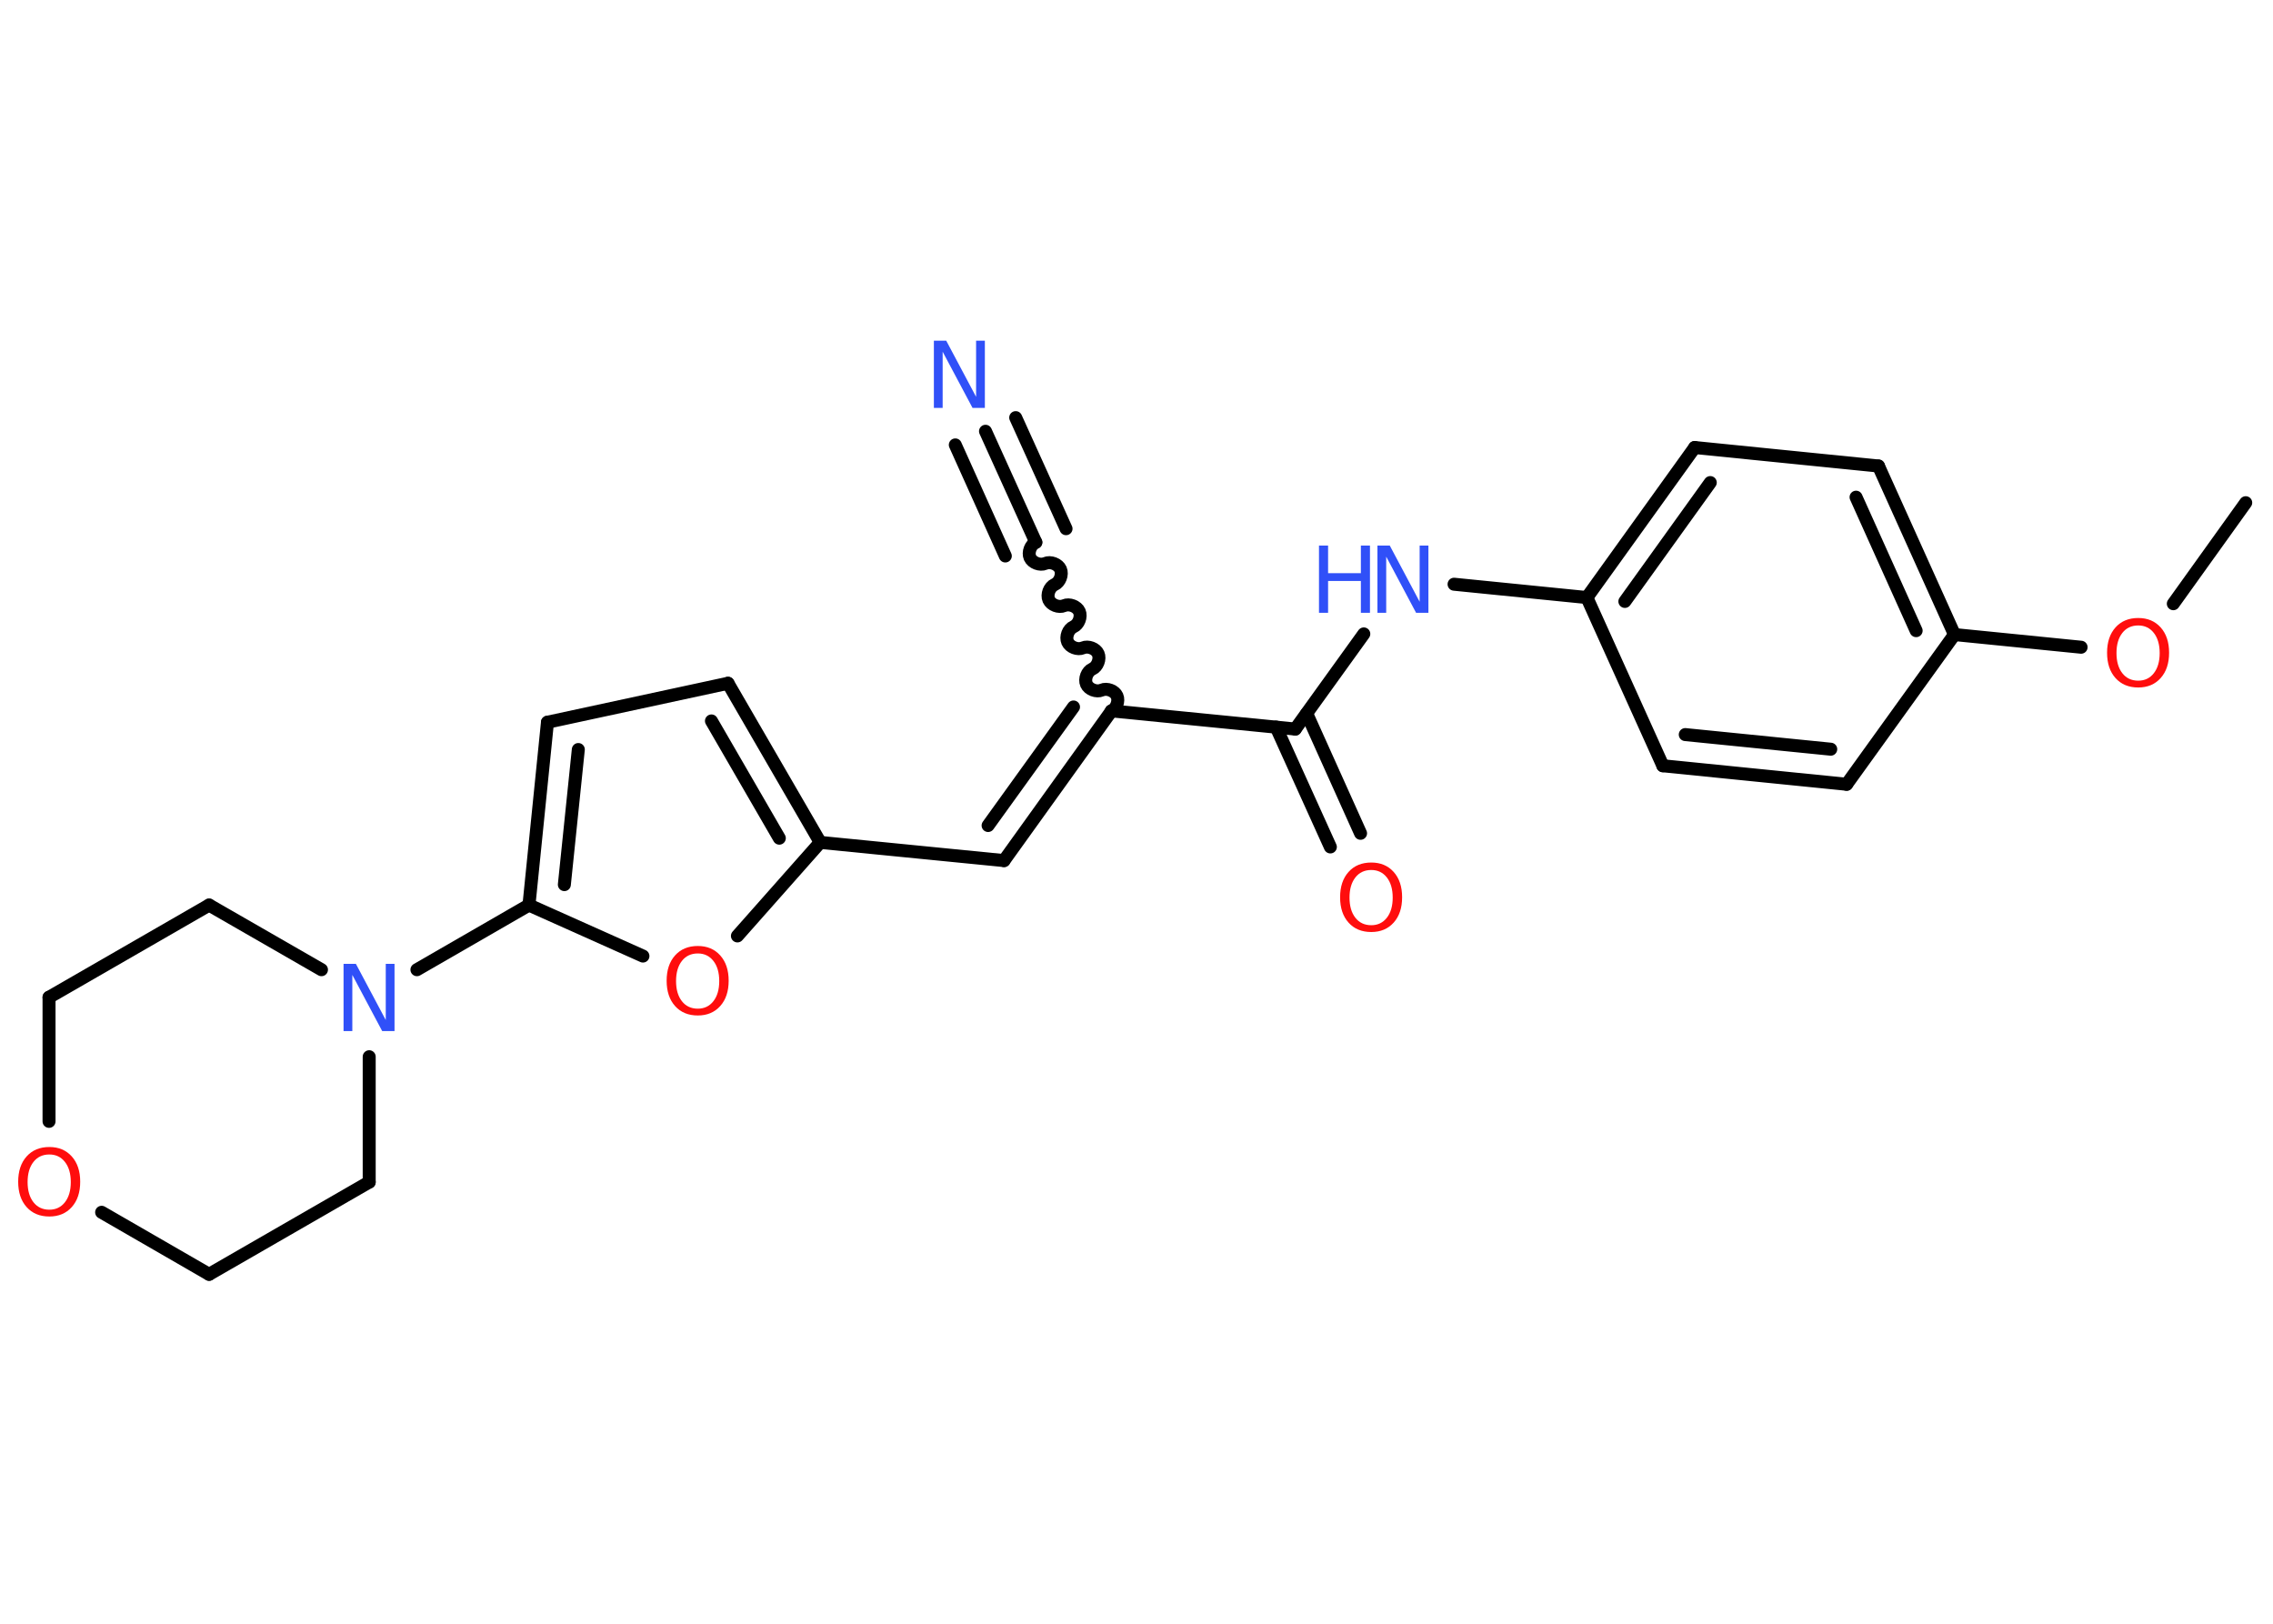 <?xml version='1.0' encoding='UTF-8'?>
<!DOCTYPE svg PUBLIC "-//W3C//DTD SVG 1.1//EN" "http://www.w3.org/Graphics/SVG/1.1/DTD/svg11.dtd">
<svg version='1.2' xmlns='http://www.w3.org/2000/svg' xmlns:xlink='http://www.w3.org/1999/xlink' width='70.0mm' height='50.0mm' viewBox='0 0 70.0 50.0'>
  <desc>Generated by the Chemistry Development Kit (http://github.com/cdk)</desc>
  <g stroke-linecap='round' stroke-linejoin='round' stroke='#000000' stroke-width='.4' fill='#FF0D0D'>
    <rect x='.0' y='.0' width='70.0' height='50.0' fill='#FFFFFF' stroke='none'/>
    <g id='mol1' class='mol'>
      <line id='mol1bnd1' class='bond' x1='69.16' y1='15.48' x2='66.93' y2='18.59'/>
      <line id='mol1bnd2' class='bond' x1='64.09' y1='19.93' x2='60.19' y2='19.54'/>
      <g id='mol1bnd3' class='bond'>
        <line x1='60.19' y1='19.54' x2='57.85' y2='14.35'/>
        <line x1='59.01' y1='19.42' x2='57.16' y2='15.31'/>
      </g>
      <line id='mol1bnd4' class='bond' x1='57.85' y1='14.35' x2='52.19' y2='13.78'/>
      <g id='mol1bnd5' class='bond'>
        <line x1='52.19' y1='13.78' x2='48.87' y2='18.4'/>
        <line x1='52.67' y1='14.86' x2='50.04' y2='18.52'/>
      </g>
      <line id='mol1bnd6' class='bond' x1='48.87' y1='18.4' x2='44.78' y2='17.99'/>
      <line id='mol1bnd7' class='bond' x1='42.0' y1='19.52' x2='39.89' y2='22.45'/>
      <g id='mol1bnd8' class='bond'>
        <line x1='40.24' y1='21.97' x2='41.9' y2='25.66'/>
        <line x1='39.3' y1='22.39' x2='40.97' y2='26.08'/>
      </g>
      <line id='mol1bnd9' class='bond' x1='39.89' y1='22.45' x2='34.23' y2='21.89'/>
      <path id='mol1bnd10' class='bond' d='M31.9 16.7c-.16 .07 -.25 .31 -.18 .47c.07 .16 .31 .25 .47 .18c.16 -.07 .4 .02 .47 .18c.07 .16 -.02 .4 -.18 .47c-.16 .07 -.25 .31 -.18 .47c.07 .16 .31 .25 .47 .18c.16 -.07 .4 .02 .47 .18c.07 .16 -.02 .4 -.18 .47c-.16 .07 -.25 .31 -.18 .47c.07 .16 .31 .25 .47 .18c.16 -.07 .4 .02 .47 .18c.07 .16 -.02 .4 -.18 .47c-.16 .07 -.25 .31 -.18 .47c.07 .16 .31 .25 .47 .18c.16 -.07 .4 .02 .47 .18c.07 .16 -.02 .4 -.18 .47' fill='none' stroke='#000000' stroke-width='.4'/>
      <g id='mol1bnd11' class='bond'>
        <line x1='31.9' y1='16.7' x2='30.35' y2='13.28'/>
        <line x1='30.96' y1='17.12' x2='29.42' y2='13.7'/>
        <line x1='32.83' y1='16.28' x2='31.28' y2='12.86'/>
      </g>
      <g id='mol1bnd12' class='bond'>
        <line x1='30.92' y1='26.5' x2='34.23' y2='21.89'/>
        <line x1='30.43' y1='25.42' x2='33.06' y2='21.77'/>
      </g>
      <line id='mol1bnd13' class='bond' x1='30.92' y1='26.5' x2='25.26' y2='25.94'/>
      <g id='mol1bnd14' class='bond'>
        <line x1='25.26' y1='25.94' x2='22.42' y2='21.04'/>
        <line x1='24.0' y1='25.81' x2='21.91' y2='22.2'/>
      </g>
      <line id='mol1bnd15' class='bond' x1='22.42' y1='21.04' x2='16.86' y2='22.24'/>
      <g id='mol1bnd16' class='bond'>
        <line x1='16.86' y1='22.24' x2='16.29' y2='27.87'/>
        <line x1='17.81' y1='23.08' x2='17.38' y2='27.24'/>
      </g>
      <line id='mol1bnd17' class='bond' x1='16.29' y1='27.87' x2='12.84' y2='29.86'/>
      <line id='mol1bnd18' class='bond' x1='11.37' y1='32.54' x2='11.37' y2='36.4'/>
      <line id='mol1bnd19' class='bond' x1='11.37' y1='36.4' x2='6.44' y2='39.24'/>
      <line id='mol1bnd20' class='bond' x1='6.44' y1='39.24' x2='3.13' y2='37.33'/>
      <line id='mol1bnd21' class='bond' x1='1.51' y1='34.53' x2='1.51' y2='30.71'/>
      <line id='mol1bnd22' class='bond' x1='1.51' y1='30.71' x2='6.44' y2='27.87'/>
      <line id='mol1bnd23' class='bond' x1='9.9' y1='29.86' x2='6.44' y2='27.87'/>
      <line id='mol1bnd24' class='bond' x1='16.29' y1='27.87' x2='19.8' y2='29.44'/>
      <line id='mol1bnd25' class='bond' x1='25.26' y1='25.94' x2='22.71' y2='28.82'/>
      <line id='mol1bnd26' class='bond' x1='48.87' y1='18.4' x2='51.21' y2='23.58'/>
      <g id='mol1bnd27' class='bond'>
        <line x1='51.21' y1='23.58' x2='56.87' y2='24.15'/>
        <line x1='51.9' y1='22.62' x2='56.38' y2='23.07'/>
      </g>
      <line id='mol1bnd28' class='bond' x1='60.19' y1='19.54' x2='56.87' y2='24.15'/>
      <path id='mol1atm2' class='atom' d='M65.85 19.26q-.31 .0 -.49 .23q-.18 .23 -.18 .62q.0 .39 .18 .62q.18 .23 .49 .23q.3 .0 .48 -.23q.18 -.23 .18 -.62q.0 -.39 -.18 -.62q-.18 -.23 -.48 -.23zM65.85 19.03q.43 .0 .69 .29q.26 .29 .26 .78q.0 .49 -.26 .78q-.26 .29 -.69 .29q-.44 .0 -.7 -.29q-.26 -.29 -.26 -.78q.0 -.49 .26 -.78q.26 -.29 .7 -.29z' stroke='none'/>
      <g id='mol1atm7' class='atom'>
        <path d='M42.43 16.8h.37l.92 1.73v-1.73h.27v2.07h-.38l-.92 -1.73v1.73h-.27v-2.07z' stroke='none' fill='#3050F8'/>
        <path d='M40.62 16.8h.28v.85h1.01v-.85h.28v2.07h-.28v-.98h-1.01v.98h-.28v-2.07z' stroke='none' fill='#3050F8'/>
      </g>
      <path id='mol1atm9' class='atom' d='M42.23 26.79q-.31 .0 -.49 .23q-.18 .23 -.18 .62q.0 .39 .18 .62q.18 .23 .49 .23q.3 .0 .48 -.23q.18 -.23 .18 -.62q.0 -.39 -.18 -.62q-.18 -.23 -.48 -.23zM42.23 26.56q.43 .0 .69 .29q.26 .29 .26 .78q.0 .49 -.26 .78q-.26 .29 -.69 .29q-.44 .0 -.7 -.29q-.26 -.29 -.26 -.78q.0 -.49 .26 -.78q.26 -.29 .7 -.29z' stroke='none'/>
      <path id='mol1atm12' class='atom' d='M28.77 10.49h.37l.92 1.73v-1.73h.27v2.07h-.38l-.92 -1.73v1.73h-.27v-2.07z' stroke='none' fill='#3050F8'/>
      <path id='mol1atm18' class='atom' d='M10.59 29.68h.37l.92 1.73v-1.73h.27v2.07h-.38l-.92 -1.73v1.73h-.27v-2.07z' stroke='none' fill='#3050F8'/>
      <path id='mol1atm21' class='atom' d='M1.52 35.55q-.31 .0 -.49 .23q-.18 .23 -.18 .62q.0 .39 .18 .62q.18 .23 .49 .23q.3 .0 .48 -.23q.18 -.23 .18 -.62q.0 -.39 -.18 -.62q-.18 -.23 -.48 -.23zM1.52 35.32q.43 .0 .69 .29q.26 .29 .26 .78q.0 .49 -.26 .78q-.26 .29 -.69 .29q-.44 .0 -.7 -.29q-.26 -.29 -.26 -.78q.0 -.49 .26 -.78q.26 -.29 .7 -.29z' stroke='none'/>
      <path id='mol1atm24' class='atom' d='M21.49 29.36q-.31 .0 -.49 .23q-.18 .23 -.18 .62q.0 .39 .18 .62q.18 .23 .49 .23q.3 .0 .48 -.23q.18 -.23 .18 -.62q.0 -.39 -.18 -.62q-.18 -.23 -.48 -.23zM21.49 29.13q.43 .0 .69 .29q.26 .29 .26 .78q.0 .49 -.26 .78q-.26 .29 -.69 .29q-.44 .0 -.7 -.29q-.26 -.29 -.26 -.78q.0 -.49 .26 -.78q.26 -.29 .7 -.29z' stroke='none'/>
    </g>
  </g>
</svg>
